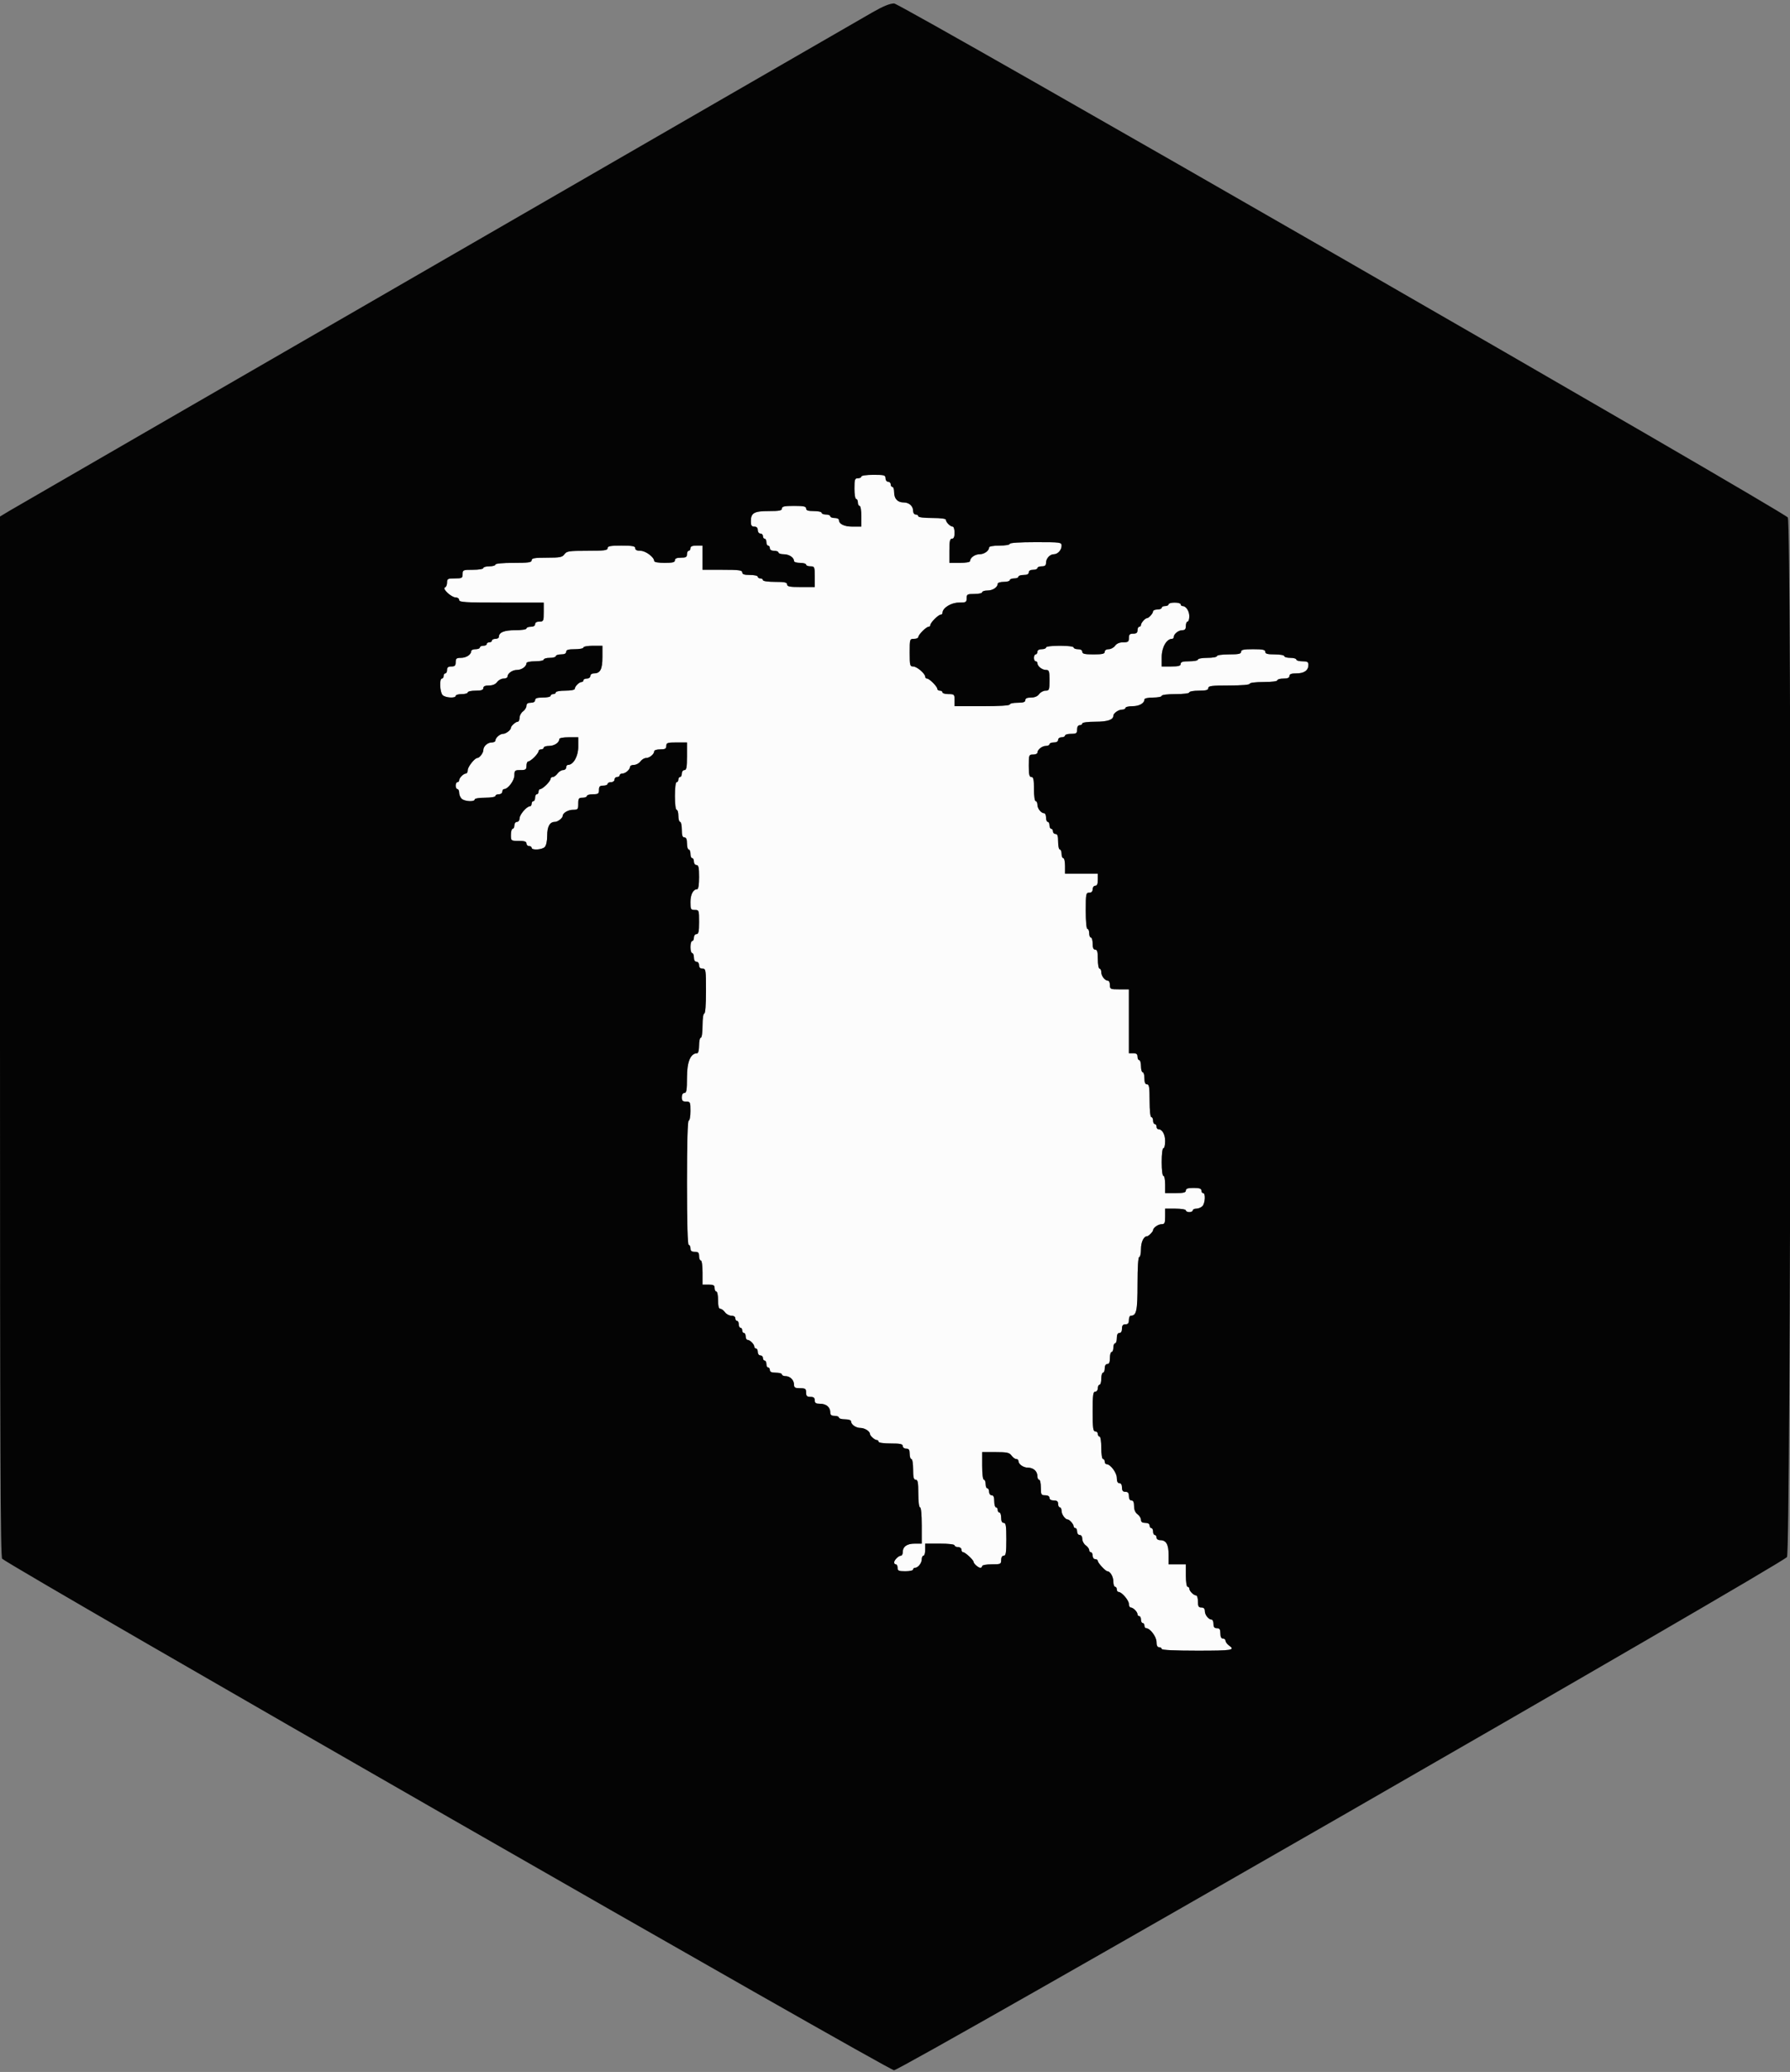 <svg id="svg" version="1.1" xmlns="http://www.w3.org/2000/svg" xmlns:xlink="http://www.w3.org/1999/xlink" width="400" height="462.874" viewBox="0, 0, 400,462.874"><rect x="0" y="0" width="400" height="462.874" fill="#808080" stroke="none"/><g id="svgg"><path id="path0" d="M192.478 106.461 C 192.478 106.673,192.131 106.847,191.707 106.847 C 191.021 106.847,190.935 107.104,190.935 109.161 C 190.935 110.447,191.107 111.475,191.321 111.475 C 191.533 111.475,191.707 111.823,191.707 112.247 C 191.707 112.671,191.880 113.018,192.093 113.018 C 192.307 113.018,192.478 114.047,192.478 115.333 L 192.478 117.647 190.522 117.647 C 188.631 117.647,187.464 117.069,187.464 116.132 C 187.464 115.904,187.030 115.718,186.500 115.718 C 185.969 115.718,185.535 115.545,185.535 115.333 C 185.535 115.121,185.101 114.947,184.571 114.947 C 184.041 114.947,183.607 114.773,183.607 114.561 C 183.607 114.349,182.825 114.176,181.871 114.176 C 180.585 114.176,180.135 114.026,180.135 113.597 C 180.135 113.138,179.578 113.018,177.435 113.018 C 175.292 113.018,174.735 113.138,174.735 113.597 C 174.735 114.060,174.153 114.176,171.814 114.176 C 168.515 114.176,167.792 114.587,167.792 116.462 C 167.792 117.390,167.959 117.647,168.563 117.647 C 169.077 117.647,169.335 117.904,169.335 118.419 C 169.335 118.847,169.592 119.190,169.913 119.190 C 170.231 119.190,170.492 119.450,170.492 119.769 C 170.492 120.087,170.665 120.347,170.878 120.347 C 171.090 120.347,171.263 120.694,171.263 121.119 C 171.263 121.543,171.437 121.890,171.649 121.890 C 171.861 121.890,172.035 122.150,172.035 122.469 C 172.035 122.829,172.399 123.047,172.999 123.047 C 173.529 123.047,173.963 123.221,173.963 123.433 C 173.963 123.645,174.496 123.819,175.148 123.819 C 176.330 123.819,177.435 124.551,177.435 125.334 C 177.435 125.561,178.042 125.747,178.785 125.747 C 179.527 125.747,180.135 125.921,180.135 126.133 C 180.135 126.345,180.569 126.519,181.099 126.519 C 182.021 126.519,182.064 126.622,182.064 128.833 L 182.064 131.148 178.978 131.148 C 176.492 131.148,175.892 131.035,175.892 130.569 C 175.892 130.110,175.335 129.990,173.192 129.990 C 171.649 129.990,170.492 129.825,170.492 129.605 C 170.492 129.392,170.231 129.219,169.913 129.219 C 169.595 129.219,169.335 129.045,169.335 128.833 C 169.335 128.621,168.554 128.447,167.599 128.447 C 166.313 128.447,165.863 128.297,165.863 127.869 C 165.863 127.388,165.113 127.290,161.427 127.290 L 156.991 127.290 156.991 124.590 L 156.991 121.890 155.641 121.890 C 154.698 121.890,154.291 122.065,154.291 122.469 C 154.291 122.787,154.118 123.047,153.905 123.047 C 153.693 123.047,153.520 123.394,153.520 123.819 C 153.520 124.443,153.263 124.590,152.170 124.590 C 151.227 124.590,150.820 124.765,150.820 125.169 C 150.820 125.619,150.305 125.747,148.505 125.747 C 147.152 125.747,146.191 125.580,146.191 125.344 C 146.191 124.478,144.279 123.047,143.123 123.047 C 142.336 123.047,141.948 122.856,141.948 122.469 C 141.948 122.003,141.348 121.890,138.862 121.890 C 136.376 121.890,135.776 122.003,135.776 122.469 C 135.776 122.950,135.014 123.047,131.233 123.047 C 127.132 123.047,126.635 123.122,126.133 123.819 C 125.650 124.489,125.135 124.590,122.191 124.590 C 119.438 124.590,118.804 124.698,118.804 125.169 C 118.804 125.646,118.097 125.747,114.754 125.747 C 112.311 125.747,110.704 125.900,110.704 126.133 C 110.704 126.345,110.096 126.519,109.354 126.519 C 108.611 126.519,108.004 126.692,108.004 126.905 C 108.004 127.119,106.975 127.290,105.689 127.290 C 103.478 127.290,103.375 127.333,103.375 128.255 C 103.375 129.140,103.234 129.219,101.639 129.219 C 100.061 129.219,99.904 129.303,99.904 130.151 C 99.904 130.664,99.692 131.154,99.432 131.240 C 98.732 131.474,100.864 133.462,101.815 133.462 C 102.259 133.462,102.604 133.715,102.604 134.041 C 102.604 134.539,103.911 134.619,112.054 134.619 L 121.504 134.619 121.504 136.741 C 121.504 138.746,121.452 138.862,120.540 138.862 C 119.940 138.862,119.576 139.081,119.576 139.441 C 119.576 139.801,119.211 140.019,118.611 140.019 C 118.081 140.019,117.647 140.193,117.647 140.405 C 117.647 140.623,116.545 140.791,115.112 140.791 C 112.642 140.791,111.475 141.277,111.475 142.306 C 111.475 142.533,111.128 142.719,110.704 142.719 C 110.280 142.719,109.932 142.893,109.932 143.105 C 109.932 143.317,109.672 143.491,109.354 143.491 C 109.036 143.491,108.775 143.664,108.775 143.877 C 108.775 144.089,108.428 144.262,108.004 144.262 C 107.580 144.262,107.232 144.436,107.232 144.648 C 107.232 144.860,106.798 145.034,106.268 145.034 C 105.738 145.034,105.304 145.220,105.304 145.447 C 105.304 146.230,104.199 146.962,103.017 146.962 C 102.010 146.962,101.832 147.107,101.832 147.927 C 101.832 148.698,101.639 148.891,100.868 148.891 C 100.161 148.891,99.904 149.097,99.904 149.662 C 99.904 150.087,99.730 150.434,99.518 150.434 C 99.306 150.434,99.132 150.694,99.132 151.013 C 99.132 151.331,98.959 151.591,98.746 151.591 C 98.152 151.591,98.290 154.661,98.912 155.283 C 99.536 155.908,101.832 156.037,101.832 155.448 C 101.832 155.236,102.440 155.063,103.182 155.063 C 103.925 155.063,104.532 154.889,104.532 154.677 C 104.532 154.465,105.313 154.291,106.268 154.291 C 107.554 154.291,108.004 154.141,108.004 153.713 C 108.004 153.316,108.402 153.134,109.269 153.134 C 110.091 153.134,110.728 152.864,111.090 152.363 C 111.396 151.938,112.041 151.591,112.525 151.591 C 113.008 151.591,113.404 151.405,113.404 151.178 C 113.404 150.435,114.485 149.662,115.526 149.662 C 116.566 149.662,117.647 148.890,117.647 148.147 C 117.647 147.908,118.461 147.734,119.576 147.734 C 120.636 147.734,121.504 147.560,121.504 147.348 C 121.504 147.136,122.112 146.962,122.854 146.962 C 123.597 146.962,124.204 146.789,124.204 146.577 C 124.204 146.365,124.725 146.191,125.362 146.191 C 126.133 146.191,126.519 145.998,126.519 145.612 C 126.519 145.175,126.990 145.034,128.447 145.034 C 129.508 145.034,130.376 144.860,130.376 144.648 C 130.376 144.436,131.331 144.262,132.498 144.262 L 134.619 144.262 134.619 146.797 C 134.619 149.514,134.138 150.434,132.718 150.434 C 132.265 150.434,131.919 150.684,131.919 151.013 C 131.919 151.334,131.576 151.591,131.148 151.591 C 130.723 151.591,130.376 151.765,130.376 151.977 C 130.376 152.189,130.190 152.363,129.963 152.363 C 129.429 152.363,128.447 153.344,128.447 153.878 C 128.447 154.122,127.577 154.291,126.326 154.291 C 125.159 154.291,124.204 154.465,124.204 154.677 C 124.204 154.889,123.944 155.063,123.626 155.063 C 123.308 155.063,123.047 155.236,123.047 155.448 C 123.047 155.661,122.266 155.834,121.311 155.834 C 120.026 155.834,119.576 155.984,119.576 156.413 C 119.576 156.773,119.211 156.991,118.611 156.991 C 117.944 156.991,117.647 157.203,117.647 157.678 C 117.647 158.055,117.300 158.614,116.876 158.920 C 116.451 159.226,116.104 159.872,116.104 160.355 C 116.104 160.839,115.918 161.234,115.691 161.234 C 115.241 161.234,114.176 162.184,114.176 162.584 C 114.176 163.069,113.063 163.934,112.440 163.934 C 111.724 163.934,110.704 164.825,110.704 165.450 C 110.704 165.677,110.344 165.863,109.905 165.863 C 108.946 165.863,108.004 166.723,108.004 167.599 C 108.004 168.216,107.140 169.335,106.664 169.335 C 106.093 169.335,104.532 171.299,104.532 172.017 C 104.532 172.451,104.346 172.806,104.119 172.806 C 103.585 172.806,102.604 173.788,102.604 174.322 C 102.604 174.549,102.430 174.735,102.218 174.735 C 102.006 174.735,101.832 175.082,101.832 175.506 C 101.832 175.931,102.006 176.278,102.218 176.278 C 102.430 176.278,102.604 176.637,102.604 177.077 C 102.604 177.516,102.852 178.124,103.155 178.427 C 103.779 179.051,106.075 179.181,106.075 178.592 C 106.075 178.378,107.104 178.206,108.390 178.206 C 109.675 178.206,110.704 178.035,110.704 177.821 C 110.704 177.608,111.051 177.435,111.475 177.435 C 111.904 177.435,112.247 177.178,112.247 176.856 C 112.247 176.538,112.428 176.278,112.650 176.278 C 113.516 176.278,114.947 174.366,114.947 173.209 C 114.947 172.124,115.050 172.035,116.297 172.035 C 117.480 172.035,117.647 171.915,117.647 171.070 C 117.647 170.540,117.829 170.106,118.050 170.106 C 118.272 170.106,118.880 169.680,119.400 169.159 C 119.921 168.639,120.347 168.031,120.347 167.809 C 120.347 167.587,120.608 167.406,120.926 167.406 C 121.244 167.406,121.504 167.232,121.504 167.020 C 121.504 166.808,122.037 166.635,122.689 166.635 C 123.871 166.635,124.976 165.902,124.976 165.119 C 124.976 164.875,125.846 164.706,127.097 164.706 L 129.219 164.706 129.219 166.845 C 129.219 168.964,128.129 170.878,126.922 170.878 C 126.700 170.878,126.519 171.138,126.519 171.456 C 126.519 171.774,126.210 172.035,125.833 172.035 C 125.455 172.035,124.896 172.382,124.590 172.806 C 124.284 173.230,123.812 173.578,123.541 173.578 C 123.269 173.578,123.047 173.759,123.047 173.981 C 123.047 174.203,122.621 174.810,122.100 175.331 C 121.580 175.852,120.972 176.278,120.750 176.278 C 120.529 176.278,120.347 176.538,120.347 176.856 C 120.347 177.175,120.174 177.435,119.961 177.435 C 119.749 177.435,119.576 177.782,119.576 178.206 C 119.576 178.631,119.402 178.978,119.190 178.978 C 118.978 178.978,118.804 179.238,118.804 179.556 C 118.804 179.875,118.623 180.135,118.401 180.135 C 117.698 180.135,116.104 181.997,116.104 182.818 C 116.104 183.262,115.851 183.607,115.526 183.607 C 115.204 183.607,114.947 183.949,114.947 184.378 C 114.947 184.802,114.773 185.149,114.561 185.149 C 114.349 185.149,114.176 185.757,114.176 186.500 C 114.176 187.842,114.185 187.850,115.911 187.850 C 117.197 187.850,117.647 188.000,117.647 188.428 C 117.647 188.746,117.907 189.007,118.226 189.007 C 118.544 189.007,118.804 189.180,118.804 189.392 C 118.804 189.982,121.100 189.852,121.725 189.227 C 122.059 188.892,122.276 187.897,122.276 186.692 C 122.276 184.633,122.853 183.607,124.012 183.607 C 124.635 183.607,125.747 182.742,125.747 182.257 C 125.747 181.624,126.963 180.906,128.034 180.906 C 129.131 180.906,129.219 180.806,129.219 179.556 C 129.219 178.374,129.338 178.206,130.183 178.206 C 130.714 178.206,131.148 178.033,131.148 177.821 C 131.148 177.608,131.755 177.435,132.498 177.435 C 133.680 177.435,133.848 177.316,133.848 176.471 C 133.848 175.699,134.041 175.506,134.812 175.506 C 135.342 175.506,135.776 175.333,135.776 175.121 C 135.776 174.908,136.123 174.735,136.548 174.735 C 136.976 174.735,137.319 174.478,137.319 174.156 C 137.319 173.838,137.580 173.578,137.898 173.578 C 138.216 173.578,138.476 173.404,138.476 173.192 C 138.476 172.980,138.749 172.806,139.083 172.806 C 139.775 172.806,140.791 171.905,140.791 171.291 C 140.791 171.064,141.186 170.878,141.670 170.878 C 142.153 170.878,142.799 170.530,143.105 170.106 C 143.411 169.682,143.982 169.335,144.375 169.335 C 145.158 169.335,146.191 168.472,146.191 167.819 C 146.191 167.592,146.798 167.406,147.541 167.406 C 148.634 167.406,148.891 167.259,148.891 166.635 C 148.891 165.949,149.148 165.863,151.205 165.863 L 153.520 165.863 153.520 168.949 C 153.520 171.435,153.407 172.035,152.941 172.035 C 152.620 172.035,152.363 172.378,152.363 172.806 C 152.363 173.230,152.189 173.578,151.977 173.578 C 151.765 173.578,151.591 173.838,151.591 174.156 C 151.591 174.474,151.418 174.735,151.205 174.735 C 150.980 174.735,150.820 176.021,150.820 177.821 C 150.820 179.621,150.980 180.906,151.205 180.906 C 151.418 180.906,151.591 181.514,151.591 182.257 C 151.591 182.999,151.765 183.607,151.977 183.607 C 152.189 183.607,152.363 184.388,152.363 185.342 C 152.363 186.628,152.513 187.078,152.941 187.078 C 153.345 187.078,153.520 187.485,153.520 188.428 C 153.520 189.171,153.693 189.778,153.905 189.778 C 154.118 189.778,154.291 190.212,154.291 190.743 C 154.291 191.273,154.465 191.707,154.677 191.707 C 154.889 191.707,155.063 192.054,155.063 192.478 C 155.063 192.907,155.320 193.250,155.641 193.250 C 156.100 193.250,156.220 193.807,156.220 195.950 C 156.220 197.613,156.061 198.650,155.807 198.650 C 154.908 198.650,154.291 199.816,154.291 201.515 C 154.291 203.139,154.368 203.279,155.256 203.279 C 156.192 203.279,156.220 203.356,156.220 205.979 C 156.220 208.122,156.100 208.679,155.641 208.679 C 155.320 208.679,155.063 209.022,155.063 209.450 C 155.063 209.875,154.889 210.222,154.677 210.222 C 154.465 210.222,154.291 210.829,154.291 211.572 C 154.291 212.314,154.465 212.922,154.677 212.922 C 154.889 212.922,155.063 213.356,155.063 213.886 C 155.063 214.486,155.281 214.851,155.641 214.851 C 155.963 214.851,156.220 215.193,156.220 215.622 C 156.220 216.136,156.477 216.393,156.991 216.393 C 157.723 216.393,157.763 216.651,157.763 221.408 C 157.763 224.494,157.614 226.422,157.377 226.422 C 157.157 226.422,156.991 227.580,156.991 229.122 C 156.991 230.665,156.826 231.823,156.606 231.823 C 156.393 231.823,156.220 232.604,156.220 233.558 C 156.220 234.513,156.038 235.294,155.817 235.294 C 154.317 235.294,153.520 237.162,153.520 240.677 C 153.520 243.521,153.413 244.166,152.941 244.166 C 152.581 244.166,152.363 244.530,152.363 245.130 C 152.363 245.902,152.555 246.095,153.327 246.095 C 154.239 246.095,154.291 246.210,154.291 248.216 C 154.291 249.383,154.118 250.338,153.905 250.338 C 153.655 250.338,153.520 255.223,153.520 264.224 C 153.520 273.224,153.655 278.110,153.905 278.110 C 154.118 278.110,154.291 278.457,154.291 278.881 C 154.291 279.447,154.548 279.653,155.256 279.653 C 156.027 279.653,156.220 279.846,156.220 280.617 C 156.220 281.148,156.393 281.581,156.606 281.581 C 156.826 281.581,156.991 282.739,156.991 284.282 L 156.991 286.982 158.341 286.982 C 159.434 286.982,159.691 287.129,159.691 287.753 C 159.691 288.177,159.865 288.525,160.077 288.525 C 160.289 288.525,160.463 289.392,160.463 290.453 C 160.463 291.763,160.621 292.382,160.956 292.382 C 161.228 292.382,161.700 292.729,162.006 293.153 C 162.312 293.578,162.957 293.925,163.441 293.925 C 163.965 293.925,164.320 294.158,164.320 294.503 C 164.320 294.822,164.494 295.082,164.706 295.082 C 164.918 295.082,165.092 295.429,165.092 295.853 C 165.092 296.278,165.265 296.625,165.477 296.625 C 165.689 296.625,165.863 296.885,165.863 297.203 C 165.863 297.522,166.037 297.782,166.249 297.782 C 166.461 297.782,166.635 298.129,166.635 298.554 C 166.635 298.978,166.820 299.325,167.048 299.325 C 167.582 299.325,168.563 300.306,168.563 300.840 C 168.563 301.068,168.737 301.254,168.949 301.254 C 169.161 301.254,169.335 301.601,169.335 302.025 C 169.335 302.454,169.592 302.797,169.913 302.797 C 170.231 302.797,170.492 303.057,170.492 303.375 C 170.492 303.693,170.665 303.954,170.878 303.954 C 171.090 303.954,171.263 304.301,171.263 304.725 C 171.263 305.149,171.437 305.497,171.649 305.497 C 171.861 305.497,172.035 305.757,172.035 306.075 C 172.035 306.479,172.442 306.654,173.385 306.654 C 174.127 306.654,174.735 306.827,174.735 307.040 C 174.735 307.252,175.094 307.425,175.534 307.425 C 176.557 307.425,177.435 308.303,177.435 309.326 C 177.435 309.982,177.677 310.125,178.785 310.125 C 179.968 310.125,180.135 310.245,180.135 311.090 C 180.135 311.861,180.328 312.054,181.099 312.054 C 181.806 312.054,182.064 312.260,182.064 312.825 C 182.064 313.429,182.321 313.597,183.248 313.597 C 184.621 313.597,185.535 314.357,185.535 315.498 C 185.535 316.093,185.781 316.297,186.500 316.297 C 187.030 316.297,187.464 316.471,187.464 316.683 C 187.464 316.895,188.071 317.068,188.814 317.068 C 189.556 317.068,190.164 317.254,190.164 317.482 C 190.164 318.225,191.245 318.997,192.285 318.997 C 193.221 318.997,194.407 319.752,194.407 320.347 C 194.407 320.748,195.473 321.697,195.922 321.697 C 196.150 321.697,196.336 321.871,196.336 322.083 C 196.336 322.303,197.493 322.469,199.036 322.469 C 201.179 322.469,201.736 322.588,201.736 323.047 C 201.736 323.369,202.079 323.626,202.507 323.626 C 203.107 323.626,203.279 323.883,203.279 324.783 C 203.279 325.419,203.452 325.940,203.664 325.940 C 203.879 325.940,204.050 326.969,204.050 328.255 C 204.050 330.055,204.179 330.569,204.629 330.569 C 205.095 330.569,205.207 331.169,205.207 333.655 C 205.207 335.455,205.368 336.741,205.593 336.741 C 205.826 336.741,205.979 338.348,205.979 340.791 L 205.979 344.841 204.408 344.841 C 202.681 344.841,201.736 345.513,201.736 346.742 C 201.736 347.181,201.550 347.541,201.322 347.541 C 200.788 347.541,199.807 348.522,199.807 349.056 C 199.807 349.284,199.981 349.470,200.193 349.470 C 200.405 349.470,200.579 349.817,200.579 350.241 C 200.579 350.898,200.836 351.013,202.314 351.013 C 203.269 351.013,204.050 350.839,204.050 350.627 C 204.050 350.415,204.236 350.241,204.463 350.241 C 205.144 350.241,205.979 349.194,205.979 348.340 C 205.979 347.901,206.152 347.541,206.365 347.541 C 206.577 347.541,206.750 346.933,206.750 346.191 L 206.750 344.841 210.029 344.841 C 211.958 344.841,213.308 345.000,213.308 345.227 C 213.308 345.439,213.655 345.612,214.079 345.612 C 214.508 345.612,214.851 345.869,214.851 346.191 C 214.851 346.509,215.032 346.770,215.254 346.770 C 215.684 346.770,217.551 348.502,217.551 348.901 C 217.551 349.294,218.622 350.241,219.066 350.241 C 219.293 350.241,219.479 350.068,219.479 349.855 C 219.479 349.643,220.434 349.470,221.601 349.470 C 223.607 349.470,223.722 349.417,223.722 348.505 C 223.722 347.905,223.941 347.541,224.301 347.541 C 224.775 347.541,224.879 346.877,224.879 343.877 C 224.879 340.876,224.775 340.212,224.301 340.212 C 223.915 340.212,223.722 339.826,223.722 339.055 C 223.722 338.419,223.549 337.898,223.337 337.898 C 223.124 337.898,222.951 337.637,222.951 337.319 C 222.951 337.001,222.777 336.741,222.565 336.741 C 222.353 336.741,222.179 336.133,222.179 335.391 C 222.179 334.448,222.005 334.041,221.601 334.041 C 221.279 334.041,221.022 333.698,221.022 333.269 C 221.022 332.845,220.849 332.498,220.636 332.498 C 220.424 332.498,220.251 332.064,220.251 331.533 C 220.251 331.003,220.077 330.569,219.865 330.569 C 219.640 330.569,219.479 329.283,219.479 327.483 L 219.479 324.397 222.480 324.397 C 225.038 324.397,225.563 324.511,226.037 325.169 C 226.342 325.593,226.815 325.940,227.086 325.940 C 227.358 325.940,227.580 326.126,227.580 326.353 C 227.580 327.097,228.660 327.869,229.701 327.869 C 230.923 327.869,231.823 328.675,231.823 329.770 C 231.823 330.209,231.996 330.569,232.208 330.569 C 232.420 330.569,232.594 331.350,232.594 332.305 C 232.594 333.899,232.673 334.041,233.558 334.041 C 234.158 334.041,234.523 334.259,234.523 334.619 C 234.523 334.979,234.887 335.198,235.487 335.198 C 236.194 335.198,236.451 335.403,236.451 335.969 C 236.451 336.393,236.625 336.741,236.837 336.741 C 237.049 336.741,237.223 337.100,237.223 337.540 C 237.223 338.296,238.036 339.441,238.573 339.441 C 238.973 339.441,239.923 340.507,239.923 340.956 C 239.923 341.183,240.096 341.369,240.309 341.369 C 240.521 341.369,240.694 341.716,240.694 342.141 C 240.694 342.569,240.951 342.912,241.273 342.912 C 241.618 342.912,241.851 343.267,241.851 343.791 C 241.851 344.275,242.199 344.921,242.623 345.227 C 243.047 345.532,243.394 346.005,243.394 346.276 C 243.394 346.547,243.568 346.770,243.780 346.770 C 243.992 346.770,244.166 347.117,244.166 347.541 C 244.166 347.970,244.423 348.312,244.744 348.312 C 245.063 348.312,245.323 348.494,245.323 348.716 C 245.323 349.146,247.055 351.013,247.455 351.013 C 248.078 351.013,248.795 352.235,248.795 353.299 C 248.795 353.951,248.968 354.484,249.180 354.484 C 249.392 354.484,249.566 354.744,249.566 355.063 C 249.566 355.381,249.748 355.641,249.969 355.641 C 250.672 355.641,252.266 357.503,252.266 358.324 C 252.266 358.758,252.452 359.113,252.679 359.113 C 253.213 359.113,254.195 360.094,254.195 360.628 C 254.195 360.855,254.368 361.041,254.581 361.041 C 254.793 361.041,254.966 361.389,254.966 361.813 C 254.966 362.237,255.140 362.584,255.352 362.584 C 255.564 362.584,255.738 362.845,255.738 363.163 C 255.738 363.481,255.919 363.742,256.141 363.742 C 257.007 363.742,258.438 365.653,258.438 366.810 C 258.438 367.597,258.629 367.985,259.016 367.985 C 259.335 367.985,259.595 368.158,259.595 368.370 C 259.595 368.615,262.488 368.756,267.502 368.756 C 275.401 368.756,276.089 368.644,274.638 367.599 C 274.214 367.293,273.867 366.821,273.867 366.549 C 273.867 366.278,273.607 366.056,273.288 366.056 C 272.903 366.056,272.710 365.670,272.710 364.899 C 272.710 363.999,272.538 363.742,271.938 363.742 C 271.373 363.742,271.167 363.484,271.167 362.777 C 271.167 362.247,270.981 361.813,270.754 361.813 C 270.073 361.813,269.238 360.766,269.238 359.912 C 269.238 359.370,268.990 359.113,268.467 359.113 C 267.842 359.113,267.695 358.856,267.695 357.763 C 267.695 357.020,267.509 356.413,267.282 356.413 C 266.748 356.413,265.767 355.431,265.767 354.897 C 265.767 354.670,265.593 354.484,265.381 354.484 C 265.163 354.484,264.995 353.391,264.995 351.977 L 264.995 349.470 263.067 349.470 L 261.138 349.470 261.138 347.321 C 261.138 345.004,260.592 344.069,259.237 344.069 C 258.784 344.069,258.438 343.819,258.438 343.491 C 258.438 343.173,258.264 342.912,258.052 342.912 C 257.840 342.912,257.666 342.565,257.666 342.141 C 257.666 341.716,257.493 341.369,257.281 341.369 C 257.068 341.369,256.895 341.109,256.895 340.791 C 256.895 340.431,256.531 340.212,255.931 340.212 C 255.263 340.212,254.966 340.001,254.966 339.526 C 254.966 339.148,254.619 338.589,254.195 338.284 C 253.693 337.922,253.423 337.285,253.423 336.463 C 253.423 335.595,253.241 335.198,252.845 335.198 C 252.485 335.198,252.266 334.833,252.266 334.233 C 252.266 333.526,252.060 333.269,251.495 333.269 C 250.929 333.269,250.723 333.012,250.723 332.305 C 250.723 331.705,250.505 331.340,250.145 331.340 C 249.757 331.340,249.566 330.953,249.566 330.166 C 249.566 329.009,248.135 327.097,247.269 327.097 C 247.047 327.097,246.866 326.837,246.866 326.519 C 246.866 326.201,246.692 325.940,246.480 325.940 C 246.263 325.940,246.095 324.847,246.095 323.433 C 246.095 322.019,245.926 320.926,245.709 320.926 C 245.497 320.926,245.323 320.665,245.323 320.347 C 245.323 320.029,245.063 319.769,244.744 319.769 C 244.264 319.769,244.166 319.019,244.166 315.333 C 244.166 311.647,244.264 310.897,244.744 310.897 C 245.066 310.897,245.323 310.554,245.323 310.125 C 245.323 309.701,245.497 309.354,245.709 309.354 C 245.921 309.354,246.095 308.746,246.095 308.004 C 246.095 307.261,246.268 306.654,246.480 306.654 C 246.692 306.654,246.866 306.220,246.866 305.689 C 246.866 305.089,247.085 304.725,247.445 304.725 C 247.849 304.725,248.023 304.318,248.023 303.375 C 248.023 302.633,248.197 302.025,248.409 302.025 C 248.621 302.025,248.795 301.591,248.795 301.061 C 248.795 300.530,248.968 300.096,249.180 300.096 C 249.392 300.096,249.566 299.576,249.566 298.939 C 249.566 298.168,249.759 297.782,250.145 297.782 C 250.505 297.782,250.723 297.418,250.723 296.818 C 250.723 296.111,250.929 295.853,251.495 295.853 C 252.060 295.853,252.266 295.596,252.266 294.889 C 252.266 294.359,252.452 293.925,252.679 293.925 C 253.966 293.925,254.195 292.852,254.195 286.816 C 254.195 283.069,254.340 280.810,254.581 280.810 C 254.793 280.810,254.966 280.017,254.966 279.047 C 254.966 277.475,255.576 276.181,256.316 276.181 C 256.638 276.181,257.666 275.153,257.666 274.831 C 257.666 274.294,258.811 273.481,259.567 273.481 C 260.257 273.481,260.366 273.244,260.366 271.745 L 260.366 270.010 262.681 270.010 C 263.967 270.010,264.995 270.181,264.995 270.395 C 264.995 270.608,265.342 270.781,265.767 270.781 C 266.191 270.781,266.538 270.608,266.538 270.395 C 266.538 270.183,266.898 270.010,267.337 270.010 C 267.777 270.010,268.384 269.762,268.687 269.459 C 269.312 268.834,269.442 266.538,268.852 266.538 C 268.640 266.538,268.467 266.278,268.467 265.959 C 268.467 265.531,268.017 265.381,266.731 265.381 C 265.445 265.381,264.995 265.531,264.995 265.959 C 264.995 266.410,264.481 266.538,262.681 266.538 L 260.366 266.538 260.366 264.609 C 260.366 263.549,260.193 262.681,259.981 262.681 C 259.756 262.681,259.595 261.395,259.595 259.595 C 259.595 257.795,259.756 256.509,259.981 256.509 C 260.193 256.509,260.366 255.802,260.366 254.939 C 260.366 253.424,259.710 252.266,258.851 252.266 C 258.624 252.266,258.438 252.006,258.438 251.688 C 258.438 251.369,258.264 251.109,258.052 251.109 C 257.840 251.109,257.666 250.762,257.666 250.338 C 257.666 249.913,257.493 249.566,257.281 249.566 C 257.051 249.566,256.895 248.087,256.895 245.902 C 256.895 242.902,256.790 242.237,256.316 242.237 C 255.912 242.237,255.738 241.830,255.738 240.887 C 255.738 240.145,255.564 239.537,255.352 239.537 C 255.140 239.537,254.966 238.930,254.966 238.187 C 254.966 237.445,254.793 236.837,254.581 236.837 C 254.368 236.837,254.195 236.490,254.195 236.066 C 254.195 235.500,253.938 235.294,253.230 235.294 L 252.266 235.294 252.266 228.158 L 252.266 221.022 250.145 221.022 C 248.139 221.022,248.023 220.970,248.023 220.058 C 248.023 219.527,247.837 219.094,247.610 219.094 C 246.929 219.094,246.095 218.046,246.095 217.192 C 246.095 216.753,245.921 216.393,245.709 216.393 C 245.497 216.393,245.323 215.439,245.323 214.272 C 245.323 212.643,245.189 212.150,244.744 212.150 C 244.340 212.150,244.166 211.743,244.166 210.800 C 244.166 210.058,243.992 209.450,243.780 209.450 C 243.568 209.450,243.394 209.016,243.394 208.486 C 243.394 207.956,243.221 207.522,243.009 207.522 C 242.776 207.522,242.623 205.914,242.623 203.472 C 242.623 199.679,242.672 199.421,243.394 199.421 C 243.909 199.421,244.166 199.164,244.166 198.650 C 244.166 198.221,244.423 197.878,244.744 197.878 C 245.149 197.878,245.323 197.471,245.323 196.528 L 245.323 195.178 241.659 195.178 L 237.994 195.178 237.994 193.443 C 237.994 192.488,237.821 191.707,237.608 191.707 C 237.396 191.707,237.223 191.273,237.223 190.743 C 237.223 190.212,237.049 189.778,236.837 189.778 C 236.625 189.778,236.451 188.997,236.451 188.042 C 236.451 186.757,236.301 186.307,235.873 186.307 C 235.554 186.307,235.294 186.046,235.294 185.728 C 235.294 185.410,235.121 185.149,234.908 185.149 C 234.696 185.149,234.523 184.802,234.523 184.378 C 234.523 183.954,234.349 183.607,234.137 183.607 C 233.925 183.607,233.751 183.173,233.751 182.642 C 233.751 182.112,233.565 181.678,233.338 181.678 C 232.657 181.678,231.823 180.631,231.823 179.777 C 231.823 179.337,231.649 178.978,231.437 178.978 C 231.216 178.978,231.051 177.821,231.051 176.278 C 231.051 174.135,230.932 173.578,230.473 173.578 C 230.018 173.578,229.894 173.042,229.894 171.070 C 229.894 168.653,229.929 168.563,230.858 168.563 C 231.389 168.563,231.823 168.377,231.823 168.150 C 231.823 167.469,232.870 166.635,233.724 166.635 C 234.163 166.635,234.523 166.461,234.523 166.249 C 234.523 166.037,234.957 165.863,235.487 165.863 C 236.087 165.863,236.451 165.644,236.451 165.284 C 236.451 164.963,236.794 164.706,237.223 164.706 C 237.647 164.706,237.994 164.532,237.994 164.320 C 237.994 164.108,238.602 163.934,239.344 163.934 C 240.527 163.934,240.694 163.815,240.694 162.970 C 240.694 162.370,240.913 162.006,241.273 162.006 C 241.591 162.006,241.851 161.832,241.851 161.620 C 241.851 161.397,243.082 161.234,244.772 161.234 C 247.482 161.234,248.795 160.794,248.795 159.884 C 248.795 159.347,249.939 158.534,250.696 158.534 C 251.135 158.534,251.495 158.361,251.495 158.149 C 251.495 157.936,252.201 157.763,253.065 157.763 C 254.580 157.763,255.738 157.106,255.738 156.247 C 255.738 156.009,256.552 155.834,257.666 155.834 C 258.727 155.834,259.595 155.661,259.595 155.448 C 259.595 155.223,260.881 155.063,262.681 155.063 C 264.481 155.063,265.767 154.902,265.767 154.677 C 265.767 154.465,266.721 154.291,267.888 154.291 C 269.517 154.291,270.010 154.157,270.010 153.713 C 270.010 153.230,270.781 153.134,274.638 153.134 C 277.467 153.134,279.267 152.984,279.267 152.748 C 279.267 152.523,280.553 152.363,282.353 152.363 C 284.153 152.363,285.439 152.202,285.439 151.977 C 285.439 151.765,286.046 151.591,286.789 151.591 C 287.732 151.591,288.139 151.417,288.139 151.013 C 288.139 150.593,288.571 150.434,289.709 150.434 C 291.437 150.434,292.382 149.762,292.382 148.533 C 292.382 147.877,292.140 147.734,291.032 147.734 C 290.289 147.734,289.682 147.560,289.682 147.348 C 289.682 147.136,289.074 146.962,288.332 146.962 C 287.589 146.962,286.982 146.789,286.982 146.577 C 286.982 146.365,286.027 146.191,284.860 146.191 C 283.232 146.191,282.739 146.057,282.739 145.612 C 282.739 145.153,282.182 145.034,280.039 145.034 C 277.896 145.034,277.338 145.153,277.338 145.612 C 277.338 146.072,276.781 146.191,274.638 146.191 C 273.095 146.191,271.938 146.356,271.938 146.577 C 271.938 146.789,270.984 146.962,269.817 146.962 C 268.650 146.962,267.695 147.136,267.695 147.348 C 267.695 147.560,266.827 147.734,265.767 147.734 C 264.309 147.734,263.838 147.875,263.838 148.312 C 263.838 148.757,263.345 148.891,261.716 148.891 L 259.595 148.891 259.595 146.752 C 259.595 144.633,260.685 142.719,261.892 142.719 C 262.114 142.719,262.295 142.533,262.295 142.306 C 262.295 141.625,263.342 140.791,264.196 140.791 C 264.791 140.791,264.995 140.545,264.995 139.826 C 264.995 139.296,265.169 138.862,265.381 138.862 C 265.593 138.862,265.767 138.329,265.767 137.677 C 265.767 136.496,265.034 135.391,264.251 135.391 C 264.024 135.391,263.838 135.217,263.838 135.005 C 263.838 134.793,263.230 134.619,262.488 134.619 C 261.745 134.619,261.138 134.793,261.138 135.005 C 261.138 135.217,260.791 135.391,260.366 135.391 C 259.942 135.391,259.595 135.564,259.595 135.776 C 259.595 135.988,259.161 136.162,258.631 136.162 C 258.100 136.162,257.666 136.348,257.666 136.575 C 257.666 137.025,256.717 138.091,256.316 138.091 C 255.916 138.091,254.966 139.156,254.966 139.606 C 254.966 139.833,254.793 140.019,254.581 140.019 C 254.368 140.019,254.195 140.366,254.195 140.791 C 254.195 141.356,253.938 141.562,253.230 141.562 C 252.459 141.562,252.266 141.755,252.266 142.527 C 252.266 143.359,252.093 143.491,251.001 143.491 C 250.179 143.491,249.542 143.761,249.180 144.262 C 248.875 144.687,248.229 145.034,247.745 145.034 C 247.221 145.034,246.866 145.267,246.866 145.612 C 246.866 146.067,246.330 146.191,244.359 146.191 C 242.387 146.191,241.851 146.067,241.851 145.612 C 241.851 145.252,241.487 145.034,240.887 145.034 C 240.357 145.034,239.923 144.860,239.923 144.648 C 239.923 144.423,238.637 144.262,236.837 144.262 C 235.037 144.262,233.751 144.423,233.751 144.648 C 233.751 144.860,233.317 145.034,232.787 145.034 C 232.187 145.034,231.823 145.252,231.823 145.612 C 231.823 145.931,231.649 146.191,231.437 146.191 C 231.225 146.191,231.051 146.538,231.051 146.962 C 231.051 147.387,231.225 147.734,231.437 147.734 C 231.649 147.734,231.823 147.920,231.823 148.147 C 231.823 148.828,232.870 149.662,233.724 149.662 C 234.443 149.662,234.523 149.893,234.523 151.977 C 234.523 154.129,234.461 154.291,233.643 154.291 C 233.160 154.291,232.514 154.638,232.208 155.063 C 231.847 155.564,231.210 155.834,230.387 155.834 C 229.520 155.834,229.122 156.016,229.122 156.413 C 229.122 156.841,228.672 156.991,227.387 156.991 C 226.432 156.991,225.651 157.165,225.651 157.377 C 225.651 157.618,223.337 157.763,219.479 157.763 L 213.308 157.763 213.308 156.413 C 213.308 155.127,213.243 155.063,211.958 155.063 C 211.215 155.063,210.608 154.889,210.608 154.677 C 210.608 154.465,210.347 154.291,210.029 154.291 C 209.711 154.291,209.450 154.110,209.450 153.888 C 209.450 153.364,207.677 151.591,207.154 151.591 C 206.932 151.591,206.750 151.410,206.750 151.188 C 206.750 150.485,204.889 148.891,204.068 148.891 C 203.339 148.891,203.279 148.657,203.279 145.805 C 203.279 142.771,203.295 142.719,204.243 142.719 C 204.773 142.719,205.207 142.538,205.207 142.316 C 205.207 141.793,206.981 140.019,207.504 140.019 C 207.726 140.019,207.907 139.838,207.907 139.616 C 207.907 139.092,209.681 137.319,210.204 137.319 C 210.426 137.319,210.608 137.138,210.608 136.916 C 210.608 135.826,212.524 134.619,214.254 134.619 C 215.867 134.619,216.008 134.542,216.008 133.655 C 216.008 132.769,216.149 132.690,217.743 132.690 C 218.698 132.690,219.479 132.517,219.479 132.305 C 219.479 132.093,220.012 131.919,220.664 131.919 C 221.846 131.919,222.951 131.187,222.951 130.404 C 222.951 130.176,223.558 129.990,224.301 129.990 C 225.043 129.990,225.651 129.817,225.651 129.605 C 225.651 129.392,226.085 129.219,226.615 129.219 C 227.146 129.219,227.580 129.045,227.580 128.833 C 227.580 128.621,228.100 128.447,228.737 128.447 C 229.508 128.447,229.894 128.255,229.894 127.869 C 229.894 127.509,230.258 127.290,230.858 127.290 C 231.389 127.290,231.823 127.117,231.823 126.905 C 231.823 126.692,232.257 126.519,232.787 126.519 C 233.505 126.519,233.751 126.315,233.751 125.720 C 233.751 124.761,234.612 123.819,235.487 123.819 C 236.362 123.819,237.223 122.876,237.223 121.918 C 237.223 121.145,237.032 121.119,231.437 121.119 C 227.837 121.119,225.651 121.264,225.651 121.504 C 225.651 121.719,224.622 121.890,223.337 121.890 C 221.948 121.890,221.022 122.055,221.022 122.303 C 221.022 123.047,219.941 123.819,218.901 123.819 C 217.860 123.819,216.779 124.591,216.779 125.334 C 216.779 125.582,215.853 125.747,214.465 125.747 L 212.150 125.747 212.150 123.047 C 212.150 120.904,212.270 120.347,212.729 120.347 C 213.133 120.347,213.308 119.940,213.308 118.997 C 213.308 118.255,213.122 117.647,212.894 117.647 C 212.360 117.647,211.379 116.666,211.379 116.132 C 211.379 115.872,210.230 115.718,208.293 115.718 C 206.493 115.718,205.207 115.558,205.207 115.333 C 205.207 115.121,204.947 114.947,204.629 114.947 C 204.301 114.947,204.050 114.601,204.050 114.148 C 204.050 113.053,203.151 112.247,201.929 112.247 C 200.579 112.247,199.807 111.414,199.807 109.960 C 199.807 109.308,199.634 108.775,199.421 108.775 C 199.209 108.775,199.036 108.515,199.036 108.197 C 199.036 107.878,198.775 107.618,198.457 107.618 C 198.136 107.618,197.878 107.275,197.878 106.847 C 197.878 106.149,197.621 106.075,195.178 106.075 C 193.635 106.075,192.478 106.241,192.478 106.461 " stroke="none" fill="#fcfcfc" fill-rule="evenodd"></path><path id="path1" d="M194.969 2.752 C 184.424 8.796,4.073 112.937,2.218 114.054 L 0.000 115.389 0.000 231.610 C 0.000 324.126,0.098 347.911,0.482 348.217 C 3.749 350.823,198.502 462.488,199.781 462.488 C 201.371 462.488,397.725 349.676,399.325 347.843 C 400.205 346.835,400.396 116.776,399.518 115.613 C 398.412 114.150,201.248 0.771,199.809 0.771 C 198.849 0.771,197.366 1.378,194.969 2.752 M197.878 106.847 C 197.878 107.275,198.136 107.618,198.457 107.618 C 198.775 107.618,199.036 107.878,199.036 108.197 C 199.036 108.515,199.209 108.775,199.421 108.775 C 199.634 108.775,199.807 109.308,199.807 109.960 C 199.807 111.414,200.579 112.247,201.929 112.247 C 203.151 112.247,204.050 113.053,204.050 114.148 C 204.050 114.601,204.301 114.947,204.629 114.947 C 204.947 114.947,205.207 115.121,205.207 115.333 C 205.207 115.558,206.493 115.718,208.293 115.718 C 210.230 115.718,211.379 115.872,211.379 116.132 C 211.379 116.666,212.360 117.647,212.894 117.647 C 213.122 117.647,213.308 118.255,213.308 118.997 C 213.308 119.940,213.133 120.347,212.729 120.347 C 212.270 120.347,212.150 120.904,212.150 123.047 L 212.150 125.747 214.465 125.747 C 215.853 125.747,216.779 125.582,216.779 125.334 C 216.779 124.591,217.860 123.819,218.901 123.819 C 219.941 123.819,221.022 123.047,221.022 122.303 C 221.022 122.055,221.948 121.890,223.337 121.890 C 224.622 121.890,225.651 121.719,225.651 121.504 C 225.651 121.264,227.837 121.119,231.437 121.119 C 237.032 121.119,237.223 121.145,237.223 121.918 C 237.223 122.876,236.362 123.819,235.487 123.819 C 234.612 123.819,233.751 124.761,233.751 125.720 C 233.751 126.315,233.505 126.519,232.787 126.519 C 232.257 126.519,231.823 126.692,231.823 126.905 C 231.823 127.117,231.389 127.290,230.858 127.290 C 230.258 127.290,229.894 127.509,229.894 127.869 C 229.894 128.255,229.508 128.447,228.737 128.447 C 228.100 128.447,227.580 128.621,227.580 128.833 C 227.580 129.045,227.146 129.219,226.615 129.219 C 226.085 129.219,225.651 129.392,225.651 129.605 C 225.651 129.817,225.043 129.990,224.301 129.990 C 223.558 129.990,222.951 130.176,222.951 130.404 C 222.951 131.187,221.846 131.919,220.664 131.919 C 220.012 131.919,219.479 132.093,219.479 132.305 C 219.479 132.517,218.698 132.690,217.743 132.690 C 216.149 132.690,216.008 132.769,216.008 133.655 C 216.008 134.542,215.867 134.619,214.254 134.619 C 212.524 134.619,210.608 135.826,210.608 136.916 C 210.608 137.138,210.426 137.319,210.204 137.319 C 209.681 137.319,207.907 139.092,207.907 139.616 C 207.907 139.838,207.726 140.019,207.504 140.019 C 206.981 140.019,205.207 141.793,205.207 142.316 C 205.207 142.538,204.773 142.719,204.243 142.719 C 203.295 142.719,203.279 142.771,203.279 145.805 C 203.279 148.657,203.339 148.891,204.068 148.891 C 204.889 148.891,206.750 150.485,206.750 151.188 C 206.750 151.410,206.932 151.591,207.154 151.591 C 207.677 151.591,209.450 153.364,209.450 153.888 C 209.450 154.110,209.711 154.291,210.029 154.291 C 210.347 154.291,210.608 154.465,210.608 154.677 C 210.608 154.889,211.215 155.063,211.958 155.063 C 213.243 155.063,213.308 155.127,213.308 156.413 L 213.308 157.763 219.479 157.763 C 223.337 157.763,225.651 157.618,225.651 157.377 C 225.651 157.165,226.432 156.991,227.387 156.991 C 228.672 156.991,229.122 156.841,229.122 156.413 C 229.122 156.016,229.520 155.834,230.387 155.834 C 231.210 155.834,231.847 155.564,232.208 155.063 C 232.514 154.638,233.160 154.291,233.643 154.291 C 234.461 154.291,234.523 154.129,234.523 151.977 C 234.523 149.893,234.443 149.662,233.724 149.662 C 232.870 149.662,231.823 148.828,231.823 148.147 C 231.823 147.920,231.649 147.734,231.437 147.734 C 231.225 147.734,231.051 147.387,231.051 146.962 C 231.051 146.538,231.225 146.191,231.437 146.191 C 231.649 146.191,231.823 145.931,231.823 145.612 C 231.823 145.252,232.187 145.034,232.787 145.034 C 233.317 145.034,233.751 144.860,233.751 144.648 C 233.751 144.423,235.037 144.262,236.837 144.262 C 238.637 144.262,239.923 144.423,239.923 144.648 C 239.923 144.860,240.357 145.034,240.887 145.034 C 241.487 145.034,241.851 145.252,241.851 145.612 C 241.851 146.067,242.387 146.191,244.359 146.191 C 246.330 146.191,246.866 146.067,246.866 145.612 C 246.866 145.267,247.221 145.034,247.745 145.034 C 248.229 145.034,248.875 144.687,249.180 144.262 C 249.542 143.761,250.179 143.491,251.001 143.491 C 252.093 143.491,252.266 143.359,252.266 142.527 C 252.266 141.755,252.459 141.562,253.230 141.562 C 253.938 141.562,254.195 141.356,254.195 140.791 C 254.195 140.366,254.368 140.019,254.581 140.019 C 254.793 140.019,254.966 139.833,254.966 139.606 C 254.966 139.156,255.916 138.091,256.316 138.091 C 256.717 138.091,257.666 137.025,257.666 136.575 C 257.666 136.348,258.100 136.162,258.631 136.162 C 259.161 136.162,259.595 135.988,259.595 135.776 C 259.595 135.564,259.942 135.391,260.366 135.391 C 260.791 135.391,261.138 135.217,261.138 135.005 C 261.138 134.793,261.745 134.619,262.488 134.619 C 263.230 134.619,263.838 134.793,263.838 135.005 C 263.838 135.217,264.024 135.391,264.251 135.391 C 265.034 135.391,265.767 136.496,265.767 137.677 C 265.767 138.329,265.593 138.862,265.381 138.862 C 265.169 138.862,264.995 139.296,264.995 139.826 C 264.995 140.545,264.791 140.791,264.196 140.791 C 263.342 140.791,262.295 141.625,262.295 142.306 C 262.295 142.533,262.114 142.719,261.892 142.719 C 260.685 142.719,259.595 144.633,259.595 146.752 L 259.595 148.891 261.716 148.891 C 263.345 148.891,263.838 148.757,263.838 148.312 C 263.838 147.875,264.309 147.734,265.767 147.734 C 266.827 147.734,267.695 147.560,267.695 147.348 C 267.695 147.136,268.650 146.962,269.817 146.962 C 270.984 146.962,271.938 146.789,271.938 146.577 C 271.938 146.356,273.095 146.191,274.638 146.191 C 276.781 146.191,277.338 146.072,277.338 145.612 C 277.338 145.153,277.896 145.034,280.039 145.034 C 282.182 145.034,282.739 145.153,282.739 145.612 C 282.739 146.057,283.232 146.191,284.860 146.191 C 286.027 146.191,286.982 146.365,286.982 146.577 C 286.982 146.789,287.589 146.962,288.332 146.962 C 289.074 146.962,289.682 147.136,289.682 147.348 C 289.682 147.560,290.289 147.734,291.032 147.734 C 292.140 147.734,292.382 147.877,292.382 148.533 C 292.382 149.762,291.437 150.434,289.709 150.434 C 288.571 150.434,288.139 150.593,288.139 151.013 C 288.139 151.417,287.732 151.591,286.789 151.591 C 286.046 151.591,285.439 151.765,285.439 151.977 C 285.439 152.202,284.153 152.363,282.353 152.363 C 280.553 152.363,279.267 152.523,279.267 152.748 C 279.267 152.984,277.467 153.134,274.638 153.134 C 270.781 153.134,270.010 153.230,270.010 153.713 C 270.010 154.157,269.517 154.291,267.888 154.291 C 266.721 154.291,265.767 154.465,265.767 154.677 C 265.767 154.902,264.481 155.063,262.681 155.063 C 260.881 155.063,259.595 155.223,259.595 155.448 C 259.595 155.661,258.727 155.834,257.666 155.834 C 256.552 155.834,255.738 156.009,255.738 156.247 C 255.738 157.106,254.580 157.763,253.065 157.763 C 252.201 157.763,251.495 157.936,251.495 158.149 C 251.495 158.361,251.135 158.534,250.696 158.534 C 249.939 158.534,248.795 159.347,248.795 159.884 C 248.795 160.794,247.482 161.234,244.772 161.234 C 243.082 161.234,241.851 161.397,241.851 161.620 C 241.851 161.832,241.591 162.006,241.273 162.006 C 240.913 162.006,240.694 162.370,240.694 162.970 C 240.694 163.815,240.527 163.934,239.344 163.934 C 238.602 163.934,237.994 164.108,237.994 164.320 C 237.994 164.532,237.647 164.706,237.223 164.706 C 236.794 164.706,236.451 164.963,236.451 165.284 C 236.451 165.644,236.087 165.863,235.487 165.863 C 234.957 165.863,234.523 166.037,234.523 166.249 C 234.523 166.461,234.163 166.635,233.724 166.635 C 232.870 166.635,231.823 167.469,231.823 168.150 C 231.823 168.377,231.389 168.563,230.858 168.563 C 229.929 168.563,229.894 168.653,229.894 171.070 C 229.894 173.042,230.018 173.578,230.473 173.578 C 230.932 173.578,231.051 174.135,231.051 176.278 C 231.051 177.821,231.216 178.978,231.437 178.978 C 231.649 178.978,231.823 179.337,231.823 179.777 C 231.823 180.631,232.657 181.678,233.338 181.678 C 233.565 181.678,233.751 182.112,233.751 182.642 C 233.751 183.173,233.925 183.607,234.137 183.607 C 234.349 183.607,234.523 183.954,234.523 184.378 C 234.523 184.802,234.696 185.149,234.908 185.149 C 235.121 185.149,235.294 185.410,235.294 185.728 C 235.294 186.046,235.554 186.307,235.873 186.307 C 236.301 186.307,236.451 186.757,236.451 188.042 C 236.451 188.997,236.625 189.778,236.837 189.778 C 237.049 189.778,237.223 190.212,237.223 190.743 C 237.223 191.273,237.396 191.707,237.608 191.707 C 237.821 191.707,237.994 192.488,237.994 193.443 L 237.994 195.178 241.659 195.178 L 245.323 195.178 245.323 196.528 C 245.323 197.471,245.149 197.878,244.744 197.878 C 244.423 197.878,244.166 198.221,244.166 198.650 C 244.166 199.164,243.909 199.421,243.394 199.421 C 242.672 199.421,242.623 199.679,242.623 203.472 C 242.623 205.914,242.776 207.522,243.009 207.522 C 243.221 207.522,243.394 207.956,243.394 208.486 C 243.394 209.016,243.568 209.450,243.780 209.450 C 243.992 209.450,244.166 210.058,244.166 210.800 C 244.166 211.743,244.340 212.150,244.744 212.150 C 245.189 212.150,245.323 212.643,245.323 214.272 C 245.323 215.439,245.497 216.393,245.709 216.393 C 245.921 216.393,246.095 216.753,246.095 217.192 C 246.095 218.046,246.929 219.094,247.610 219.094 C 247.837 219.094,248.023 219.527,248.023 220.058 C 248.023 220.970,248.139 221.022,250.145 221.022 L 252.266 221.022 252.266 228.158 L 252.266 235.294 253.230 235.294 C 253.938 235.294,254.195 235.500,254.195 236.066 C 254.195 236.490,254.368 236.837,254.581 236.837 C 254.793 236.837,254.966 237.445,254.966 238.187 C 254.966 238.930,255.140 239.537,255.352 239.537 C 255.564 239.537,255.738 240.145,255.738 240.887 C 255.738 241.830,255.912 242.237,256.316 242.237 C 256.790 242.237,256.895 242.902,256.895 245.902 C 256.895 248.087,257.051 249.566,257.281 249.566 C 257.493 249.566,257.666 249.913,257.666 250.338 C 257.666 250.762,257.840 251.109,258.052 251.109 C 258.264 251.109,258.438 251.369,258.438 251.688 C 258.438 252.006,258.624 252.266,258.851 252.266 C 259.710 252.266,260.366 253.424,260.366 254.939 C 260.366 255.802,260.193 256.509,259.981 256.509 C 259.756 256.509,259.595 257.795,259.595 259.595 C 259.595 261.395,259.756 262.681,259.981 262.681 C 260.193 262.681,260.366 263.549,260.366 264.609 L 260.366 266.538 262.681 266.538 C 264.481 266.538,264.995 266.410,264.995 265.959 C 264.995 265.531,265.445 265.381,266.731 265.381 C 268.017 265.381,268.467 265.531,268.467 265.959 C 268.467 266.278,268.640 266.538,268.852 266.538 C 269.442 266.538,269.312 268.834,268.687 269.459 C 268.384 269.762,267.777 270.010,267.337 270.010 C 266.898 270.010,266.538 270.183,266.538 270.395 C 266.538 270.608,266.191 270.781,265.767 270.781 C 265.342 270.781,264.995 270.608,264.995 270.395 C 264.995 270.181,263.967 270.010,262.681 270.010 L 260.366 270.010 260.366 271.745 C 260.366 273.244,260.257 273.481,259.567 273.481 C 258.811 273.481,257.666 274.294,257.666 274.831 C 257.666 275.153,256.638 276.181,256.316 276.181 C 255.576 276.181,254.966 277.475,254.966 279.047 C 254.966 280.017,254.793 280.810,254.581 280.810 C 254.340 280.810,254.195 283.069,254.195 286.816 C 254.195 292.852,253.966 293.925,252.679 293.925 C 252.452 293.925,252.266 294.359,252.266 294.889 C 252.266 295.596,252.060 295.853,251.495 295.853 C 250.929 295.853,250.723 296.111,250.723 296.818 C 250.723 297.418,250.505 297.782,250.145 297.782 C 249.759 297.782,249.566 298.168,249.566 298.939 C 249.566 299.576,249.392 300.096,249.180 300.096 C 248.968 300.096,248.795 300.530,248.795 301.061 C 248.795 301.591,248.621 302.025,248.409 302.025 C 248.197 302.025,248.023 302.633,248.023 303.375 C 248.023 304.318,247.849 304.725,247.445 304.725 C 247.085 304.725,246.866 305.089,246.866 305.689 C 246.866 306.220,246.692 306.654,246.480 306.654 C 246.268 306.654,246.095 307.261,246.095 308.004 C 246.095 308.746,245.921 309.354,245.709 309.354 C 245.497 309.354,245.323 309.701,245.323 310.125 C 245.323 310.554,245.066 310.897,244.744 310.897 C 244.264 310.897,244.166 311.647,244.166 315.333 C 244.166 319.019,244.264 319.769,244.744 319.769 C 245.063 319.769,245.323 320.029,245.323 320.347 C 245.323 320.665,245.497 320.926,245.709 320.926 C 245.926 320.926,246.095 322.019,246.095 323.433 C 246.095 324.847,246.263 325.940,246.480 325.940 C 246.692 325.940,246.866 326.201,246.866 326.519 C 246.866 326.837,247.047 327.097,247.269 327.097 C 248.135 327.097,249.566 329.009,249.566 330.166 C 249.566 330.953,249.757 331.340,250.145 331.340 C 250.505 331.340,250.723 331.705,250.723 332.305 C 250.723 333.012,250.929 333.269,251.495 333.269 C 252.060 333.269,252.266 333.526,252.266 334.233 C 252.266 334.833,252.485 335.198,252.845 335.198 C 253.241 335.198,253.423 335.595,253.423 336.463 C 253.423 337.285,253.693 337.922,254.195 338.284 C 254.619 338.589,254.966 339.148,254.966 339.526 C 254.966 340.001,255.263 340.212,255.931 340.212 C 256.531 340.212,256.895 340.431,256.895 340.791 C 256.895 341.109,257.068 341.369,257.281 341.369 C 257.493 341.369,257.666 341.716,257.666 342.141 C 257.666 342.565,257.840 342.912,258.052 342.912 C 258.264 342.912,258.438 343.173,258.438 343.491 C 258.438 343.819,258.784 344.069,259.237 344.069 C 260.592 344.069,261.138 345.004,261.138 347.321 L 261.138 349.470 263.067 349.470 L 264.995 349.470 264.995 351.977 C 264.995 353.391,265.163 354.484,265.381 354.484 C 265.593 354.484,265.767 354.670,265.767 354.897 C 265.767 355.431,266.748 356.413,267.282 356.413 C 267.509 356.413,267.695 357.020,267.695 357.763 C 267.695 358.856,267.842 359.113,268.467 359.113 C 268.990 359.113,269.238 359.370,269.238 359.912 C 269.238 360.766,270.073 361.813,270.754 361.813 C 270.981 361.813,271.167 362.247,271.167 362.777 C 271.167 363.484,271.373 363.742,271.938 363.742 C 272.538 363.742,272.710 363.999,272.710 364.899 C 272.710 365.670,272.903 366.056,273.288 366.056 C 273.607 366.056,273.867 366.278,273.867 366.549 C 273.867 366.821,274.214 367.293,274.638 367.599 C 276.089 368.644,275.401 368.756,267.502 368.756 C 262.488 368.756,259.595 368.615,259.595 368.370 C 259.595 368.158,259.335 367.985,259.016 367.985 C 258.629 367.985,258.438 367.597,258.438 366.810 C 258.438 365.653,257.007 363.742,256.141 363.742 C 255.919 363.742,255.738 363.481,255.738 363.163 C 255.738 362.845,255.564 362.584,255.352 362.584 C 255.140 362.584,254.966 362.237,254.966 361.813 C 254.966 361.389,254.793 361.041,254.581 361.041 C 254.368 361.041,254.195 360.855,254.195 360.628 C 254.195 360.094,253.213 359.113,252.679 359.113 C 252.452 359.113,252.266 358.758,252.266 358.324 C 252.266 357.503,250.672 355.641,249.969 355.641 C 249.748 355.641,249.566 355.381,249.566 355.063 C 249.566 354.744,249.392 354.484,249.180 354.484 C 248.968 354.484,248.795 353.951,248.795 353.299 C 248.795 352.235,248.078 351.013,247.455 351.013 C 247.055 351.013,245.323 349.146,245.323 348.716 C 245.323 348.494,245.063 348.312,244.744 348.312 C 244.423 348.312,244.166 347.970,244.166 347.541 C 244.166 347.117,243.992 346.770,243.780 346.770 C 243.568 346.770,243.394 346.547,243.394 346.276 C 243.394 346.005,243.047 345.532,242.623 345.227 C 242.199 344.921,241.851 344.275,241.851 343.791 C 241.851 343.267,241.618 342.912,241.273 342.912 C 240.951 342.912,240.694 342.569,240.694 342.141 C 240.694 341.716,240.521 341.369,240.309 341.369 C 240.096 341.369,239.923 341.183,239.923 340.956 C 239.923 340.507,238.973 339.441,238.573 339.441 C 238.036 339.441,237.223 338.296,237.223 337.540 C 237.223 337.100,237.049 336.741,236.837 336.741 C 236.625 336.741,236.451 336.393,236.451 335.969 C 236.451 335.403,236.194 335.198,235.487 335.198 C 234.887 335.198,234.523 334.979,234.523 334.619 C 234.523 334.259,234.158 334.041,233.558 334.041 C 232.673 334.041,232.594 333.899,232.594 332.305 C 232.594 331.350,232.420 330.569,232.208 330.569 C 231.996 330.569,231.823 330.209,231.823 329.770 C 231.823 328.675,230.923 327.869,229.701 327.869 C 228.660 327.869,227.580 327.097,227.580 326.353 C 227.580 326.126,227.358 325.940,227.086 325.940 C 226.815 325.940,226.342 325.593,226.037 325.169 C 225.563 324.511,225.038 324.397,222.480 324.397 L 219.479 324.397 219.479 327.483 C 219.479 329.283,219.640 330.569,219.865 330.569 C 220.077 330.569,220.251 331.003,220.251 331.533 C 220.251 332.064,220.424 332.498,220.636 332.498 C 220.849 332.498,221.022 332.845,221.022 333.269 C 221.022 333.698,221.279 334.041,221.601 334.041 C 222.005 334.041,222.179 334.448,222.179 335.391 C 222.179 336.133,222.353 336.741,222.565 336.741 C 222.777 336.741,222.951 337.001,222.951 337.319 C 222.951 337.637,223.124 337.898,223.337 337.898 C 223.549 337.898,223.722 338.419,223.722 339.055 C 223.722 339.826,223.915 340.212,224.301 340.212 C 224.775 340.212,224.879 340.876,224.879 343.877 C 224.879 346.877,224.775 347.541,224.301 347.541 C 223.941 347.541,223.722 347.905,223.722 348.505 C 223.722 349.417,223.607 349.470,221.601 349.470 C 220.434 349.470,219.479 349.643,219.479 349.855 C 219.479 350.068,219.293 350.241,219.066 350.241 C 218.622 350.241,217.551 349.294,217.551 348.901 C 217.551 348.502,215.684 346.770,215.254 346.770 C 215.032 346.770,214.851 346.509,214.851 346.191 C 214.851 345.869,214.508 345.612,214.079 345.612 C 213.655 345.612,213.308 345.439,213.308 345.227 C 213.308 345.000,211.958 344.841,210.029 344.841 L 206.750 344.841 206.750 346.191 C 206.750 346.933,206.577 347.541,206.365 347.541 C 206.152 347.541,205.979 347.901,205.979 348.340 C 205.979 349.194,205.144 350.241,204.463 350.241 C 204.236 350.241,204.050 350.415,204.050 350.627 C 204.050 350.839,203.269 351.013,202.314 351.013 C 200.836 351.013,200.579 350.898,200.579 350.241 C 200.579 349.817,200.405 349.470,200.193 349.470 C 199.981 349.470,199.807 349.284,199.807 349.056 C 199.807 348.522,200.788 347.541,201.322 347.541 C 201.550 347.541,201.736 347.181,201.736 346.742 C 201.736 345.513,202.681 344.841,204.408 344.841 L 205.979 344.841 205.979 340.791 C 205.979 338.348,205.826 336.741,205.593 336.741 C 205.368 336.741,205.207 335.455,205.207 333.655 C 205.207 331.169,205.095 330.569,204.629 330.569 C 204.179 330.569,204.050 330.055,204.050 328.255 C 204.050 326.969,203.879 325.940,203.664 325.940 C 203.452 325.940,203.279 325.419,203.279 324.783 C 203.279 323.883,203.107 323.626,202.507 323.626 C 202.079 323.626,201.736 323.369,201.736 323.047 C 201.736 322.588,201.179 322.469,199.036 322.469 C 197.493 322.469,196.336 322.303,196.336 322.083 C 196.336 321.871,196.150 321.697,195.922 321.697 C 195.473 321.697,194.407 320.748,194.407 320.347 C 194.407 319.752,193.221 318.997,192.285 318.997 C 191.245 318.997,190.164 318.225,190.164 317.482 C 190.164 317.254,189.556 317.068,188.814 317.068 C 188.071 317.068,187.464 316.895,187.464 316.683 C 187.464 316.471,187.030 316.297,186.500 316.297 C 185.781 316.297,185.535 316.093,185.535 315.498 C 185.535 314.357,184.621 313.597,183.248 313.597 C 182.321 313.597,182.064 313.429,182.064 312.825 C 182.064 312.260,181.806 312.054,181.099 312.054 C 180.328 312.054,180.135 311.861,180.135 311.090 C 180.135 310.245,179.968 310.125,178.785 310.125 C 177.677 310.125,177.435 309.982,177.435 309.326 C 177.435 308.303,176.557 307.425,175.534 307.425 C 175.094 307.425,174.735 307.252,174.735 307.040 C 174.735 306.827,174.127 306.654,173.385 306.654 C 172.442 306.654,172.035 306.479,172.035 306.075 C 172.035 305.757,171.861 305.497,171.649 305.497 C 171.437 305.497,171.263 305.149,171.263 304.725 C 171.263 304.301,171.090 303.954,170.878 303.954 C 170.665 303.954,170.492 303.693,170.492 303.375 C 170.492 303.057,170.231 302.797,169.913 302.797 C 169.592 302.797,169.335 302.454,169.335 302.025 C 169.335 301.601,169.161 301.254,168.949 301.254 C 168.737 301.254,168.563 301.068,168.563 300.840 C 168.563 300.306,167.582 299.325,167.048 299.325 C 166.820 299.325,166.635 298.978,166.635 298.554 C 166.635 298.129,166.461 297.782,166.249 297.782 C 166.037 297.782,165.863 297.522,165.863 297.203 C 165.863 296.885,165.689 296.625,165.477 296.625 C 165.265 296.625,165.092 296.278,165.092 295.853 C 165.092 295.429,164.918 295.082,164.706 295.082 C 164.494 295.082,164.320 294.822,164.320 294.503 C 164.320 294.158,163.965 293.925,163.441 293.925 C 162.957 293.925,162.312 293.578,162.006 293.153 C 161.700 292.729,161.228 292.382,160.956 292.382 C 160.621 292.382,160.463 291.763,160.463 290.453 C 160.463 289.392,160.289 288.525,160.077 288.525 C 159.865 288.525,159.691 288.177,159.691 287.753 C 159.691 287.129,159.434 286.982,158.341 286.982 L 156.991 286.982 156.991 284.282 C 156.991 282.739,156.826 281.581,156.606 281.581 C 156.393 281.581,156.220 281.148,156.220 280.617 C 156.220 279.846,156.027 279.653,155.256 279.653 C 154.548 279.653,154.291 279.447,154.291 278.881 C 154.291 278.457,154.118 278.110,153.905 278.110 C 153.655 278.110,153.520 273.224,153.520 264.224 C 153.520 255.223,153.655 250.338,153.905 250.338 C 154.118 250.338,154.291 249.383,154.291 248.216 C 154.291 246.210,154.239 246.095,153.327 246.095 C 152.555 246.095,152.363 245.902,152.363 245.130 C 152.363 244.530,152.581 244.166,152.941 244.166 C 153.413 244.166,153.520 243.521,153.520 240.677 C 153.520 237.162,154.317 235.294,155.817 235.294 C 156.038 235.294,156.220 234.513,156.220 233.558 C 156.220 232.604,156.393 231.823,156.606 231.823 C 156.826 231.823,156.991 230.665,156.991 229.122 C 156.991 227.580,157.157 226.422,157.377 226.422 C 157.614 226.422,157.763 224.494,157.763 221.408 C 157.763 216.651,157.723 216.393,156.991 216.393 C 156.477 216.393,156.220 216.136,156.220 215.622 C 156.220 215.193,155.963 214.851,155.641 214.851 C 155.281 214.851,155.063 214.486,155.063 213.886 C 155.063 213.356,154.889 212.922,154.677 212.922 C 154.465 212.922,154.291 212.314,154.291 211.572 C 154.291 210.829,154.465 210.222,154.677 210.222 C 154.889 210.222,155.063 209.875,155.063 209.450 C 155.063 209.022,155.320 208.679,155.641 208.679 C 156.100 208.679,156.220 208.122,156.220 205.979 C 156.220 203.356,156.192 203.279,155.256 203.279 C 154.368 203.279,154.291 203.139,154.291 201.515 C 154.291 199.816,154.908 198.650,155.807 198.650 C 156.061 198.650,156.220 197.613,156.220 195.950 C 156.220 193.807,156.100 193.250,155.641 193.250 C 155.320 193.250,155.063 192.907,155.063 192.478 C 155.063 192.054,154.889 191.707,154.677 191.707 C 154.465 191.707,154.291 191.273,154.291 190.743 C 154.291 190.212,154.118 189.778,153.905 189.778 C 153.693 189.778,153.520 189.171,153.520 188.428 C 153.520 187.485,153.345 187.078,152.941 187.078 C 152.513 187.078,152.363 186.628,152.363 185.342 C 152.363 184.388,152.189 183.607,151.977 183.607 C 151.765 183.607,151.591 182.999,151.591 182.257 C 151.591 181.514,151.418 180.906,151.205 180.906 C 150.980 180.906,150.820 179.621,150.820 177.821 C 150.820 176.021,150.980 174.735,151.205 174.735 C 151.418 174.735,151.591 174.474,151.591 174.156 C 151.591 173.838,151.765 173.578,151.977 173.578 C 152.189 173.578,152.363 173.230,152.363 172.806 C 152.363 172.378,152.620 172.035,152.941 172.035 C 153.407 172.035,153.520 171.435,153.520 168.949 L 153.520 165.863 151.205 165.863 C 149.148 165.863,148.891 165.949,148.891 166.635 C 148.891 167.259,148.634 167.406,147.541 167.406 C 146.798 167.406,146.191 167.592,146.191 167.819 C 146.191 168.472,145.158 169.335,144.375 169.335 C 143.982 169.335,143.411 169.682,143.105 170.106 C 142.799 170.530,142.153 170.878,141.670 170.878 C 141.186 170.878,140.791 171.064,140.791 171.291 C 140.791 171.905,139.775 172.806,139.083 172.806 C 138.749 172.806,138.476 172.980,138.476 173.192 C 138.476 173.404,138.216 173.578,137.898 173.578 C 137.580 173.578,137.319 173.838,137.319 174.156 C 137.319 174.478,136.976 174.735,136.548 174.735 C 136.123 174.735,135.776 174.908,135.776 175.121 C 135.776 175.333,135.342 175.506,134.812 175.506 C 134.041 175.506,133.848 175.699,133.848 176.471 C 133.848 177.316,133.680 177.435,132.498 177.435 C 131.755 177.435,131.148 177.608,131.148 177.821 C 131.148 178.033,130.714 178.206,130.183 178.206 C 129.338 178.206,129.219 178.374,129.219 179.556 C 129.219 180.806,129.131 180.906,128.034 180.906 C 126.963 180.906,125.747 181.624,125.747 182.257 C 125.747 182.742,124.635 183.607,124.012 183.607 C 122.853 183.607,122.276 184.633,122.276 186.692 C 122.276 187.897,122.059 188.892,121.725 189.227 C 121.100 189.852,118.804 189.982,118.804 189.392 C 118.804 189.180,118.544 189.007,118.226 189.007 C 117.907 189.007,117.647 188.746,117.647 188.428 C 117.647 188.000,117.197 187.850,115.911 187.850 C 114.185 187.850,114.176 187.842,114.176 186.500 C 114.176 185.757,114.349 185.149,114.561 185.149 C 114.773 185.149,114.947 184.802,114.947 184.378 C 114.947 183.949,115.204 183.607,115.526 183.607 C 115.851 183.607,116.104 183.262,116.104 182.818 C 116.104 181.997,117.698 180.135,118.401 180.135 C 118.623 180.135,118.804 179.875,118.804 179.556 C 118.804 179.238,118.978 178.978,119.190 178.978 C 119.402 178.978,119.576 178.631,119.576 178.206 C 119.576 177.782,119.749 177.435,119.961 177.435 C 120.174 177.435,120.347 177.175,120.347 176.856 C 120.347 176.538,120.529 176.278,120.750 176.278 C 120.972 176.278,121.580 175.852,122.100 175.331 C 122.621 174.810,123.047 174.203,123.047 173.981 C 123.047 173.759,123.269 173.578,123.541 173.578 C 123.812 173.578,124.284 173.230,124.590 172.806 C 124.896 172.382,125.455 172.035,125.833 172.035 C 126.210 172.035,126.519 171.774,126.519 171.456 C 126.519 171.138,126.700 170.878,126.922 170.878 C 128.129 170.878,129.219 168.964,129.219 166.845 L 129.219 164.706 127.097 164.706 C 125.846 164.706,124.976 164.875,124.976 165.119 C 124.976 165.902,123.871 166.635,122.689 166.635 C 122.037 166.635,121.504 166.808,121.504 167.020 C 121.504 167.232,121.244 167.406,120.926 167.406 C 120.608 167.406,120.347 167.587,120.347 167.809 C 120.347 168.031,119.921 168.639,119.400 169.159 C 118.880 169.680,118.272 170.106,118.050 170.106 C 117.829 170.106,117.647 170.540,117.647 171.070 C 117.647 171.915,117.480 172.035,116.297 172.035 C 115.050 172.035,114.947 172.124,114.947 173.209 C 114.947 174.366,113.516 176.278,112.650 176.278 C 112.428 176.278,112.247 176.538,112.247 176.856 C 112.247 177.178,111.904 177.435,111.475 177.435 C 111.051 177.435,110.704 177.608,110.704 177.821 C 110.704 178.035,109.675 178.206,108.390 178.206 C 107.104 178.206,106.075 178.378,106.075 178.592 C 106.075 179.181,103.779 179.051,103.155 178.427 C 102.852 178.124,102.604 177.516,102.604 177.077 C 102.604 176.637,102.430 176.278,102.218 176.278 C 102.006 176.278,101.832 175.931,101.832 175.506 C 101.832 175.082,102.006 174.735,102.218 174.735 C 102.430 174.735,102.604 174.549,102.604 174.322 C 102.604 173.788,103.585 172.806,104.119 172.806 C 104.346 172.806,104.532 172.451,104.532 172.017 C 104.532 171.299,106.093 169.335,106.664 169.335 C 107.140 169.335,108.004 168.216,108.004 167.599 C 108.004 166.723,108.946 165.863,109.905 165.863 C 110.344 165.863,110.704 165.677,110.704 165.450 C 110.704 164.825,111.724 163.934,112.440 163.934 C 113.063 163.934,114.176 163.069,114.176 162.584 C 114.176 162.184,115.241 161.234,115.691 161.234 C 115.918 161.234,116.104 160.839,116.104 160.355 C 116.104 159.872,116.451 159.226,116.876 158.920 C 117.300 158.614,117.647 158.055,117.647 157.678 C 117.647 157.203,117.944 156.991,118.611 156.991 C 119.211 156.991,119.576 156.773,119.576 156.413 C 119.576 155.984,120.026 155.834,121.311 155.834 C 122.266 155.834,123.047 155.661,123.047 155.448 C 123.047 155.236,123.308 155.063,123.626 155.063 C 123.944 155.063,124.204 154.889,124.204 154.677 C 124.204 154.465,125.159 154.291,126.326 154.291 C 127.577 154.291,128.447 154.122,128.447 153.878 C 128.447 153.344,129.429 152.363,129.963 152.363 C 130.190 152.363,130.376 152.189,130.376 151.977 C 130.376 151.765,130.723 151.591,131.148 151.591 C 131.576 151.591,131.919 151.334,131.919 151.013 C 131.919 150.684,132.265 150.434,132.718 150.434 C 134.138 150.434,134.619 149.514,134.619 146.797 L 134.619 144.262 132.498 144.262 C 131.331 144.262,130.376 144.436,130.376 144.648 C 130.376 144.860,129.508 145.034,128.447 145.034 C 126.990 145.034,126.519 145.175,126.519 145.612 C 126.519 145.998,126.133 146.191,125.362 146.191 C 124.725 146.191,124.204 146.365,124.204 146.577 C 124.204 146.789,123.597 146.962,122.854 146.962 C 122.112 146.962,121.504 147.136,121.504 147.348 C 121.504 147.560,120.636 147.734,119.576 147.734 C 118.461 147.734,117.647 147.908,117.647 148.147 C 117.647 148.890,116.566 149.662,115.526 149.662 C 114.485 149.662,113.404 150.435,113.404 151.178 C 113.404 151.405,113.008 151.591,112.525 151.591 C 112.041 151.591,111.396 151.938,111.090 152.363 C 110.728 152.864,110.091 153.134,109.269 153.134 C 108.402 153.134,108.004 153.316,108.004 153.713 C 108.004 154.141,107.554 154.291,106.268 154.291 C 105.313 154.291,104.532 154.465,104.532 154.677 C 104.532 154.889,103.925 155.063,103.182 155.063 C 102.440 155.063,101.832 155.236,101.832 155.448 C 101.832 156.037,99.536 155.908,98.912 155.283 C 98.290 154.661,98.152 151.591,98.746 151.591 C 98.959 151.591,99.132 151.331,99.132 151.013 C 99.132 150.694,99.306 150.434,99.518 150.434 C 99.730 150.434,99.904 150.087,99.904 149.662 C 99.904 149.097,100.161 148.891,100.868 148.891 C 101.639 148.891,101.832 148.698,101.832 147.927 C 101.832 147.107,102.010 146.962,103.017 146.962 C 104.199 146.962,105.304 146.230,105.304 145.447 C 105.304 145.220,105.738 145.034,106.268 145.034 C 106.798 145.034,107.232 144.860,107.232 144.648 C 107.232 144.436,107.580 144.262,108.004 144.262 C 108.428 144.262,108.775 144.089,108.775 143.877 C 108.775 143.664,109.036 143.491,109.354 143.491 C 109.672 143.491,109.932 143.317,109.932 143.105 C 109.932 142.893,110.280 142.719,110.704 142.719 C 111.128 142.719,111.475 142.533,111.475 142.306 C 111.475 141.277,112.642 140.791,115.112 140.791 C 116.545 140.791,117.647 140.623,117.647 140.405 C 117.647 140.193,118.081 140.019,118.611 140.019 C 119.211 140.019,119.576 139.801,119.576 139.441 C 119.576 139.081,119.940 138.862,120.540 138.862 C 121.452 138.862,121.504 138.746,121.504 136.741 L 121.504 134.619 112.054 134.619 C 103.911 134.619,102.604 134.539,102.604 134.041 C 102.604 133.715,102.259 133.462,101.815 133.462 C 100.864 133.462,98.732 131.474,99.432 131.240 C 99.692 131.154,99.904 130.664,99.904 130.151 C 99.904 129.303,100.061 129.219,101.639 129.219 C 103.234 129.219,103.375 129.140,103.375 128.255 C 103.375 127.333,103.478 127.290,105.689 127.290 C 106.975 127.290,108.004 127.119,108.004 126.905 C 108.004 126.692,108.611 126.519,109.354 126.519 C 110.096 126.519,110.704 126.345,110.704 126.133 C 110.704 125.900,112.311 125.747,114.754 125.747 C 118.097 125.747,118.804 125.646,118.804 125.169 C 118.804 124.698,119.438 124.590,122.191 124.590 C 125.135 124.590,125.650 124.489,126.133 123.819 C 126.635 123.122,127.132 123.047,131.233 123.047 C 135.014 123.047,135.776 122.950,135.776 122.469 C 135.776 122.003,136.376 121.890,138.862 121.890 C 141.348 121.890,141.948 122.003,141.948 122.469 C 141.948 122.856,142.336 123.047,143.123 123.047 C 144.279 123.047,146.191 124.478,146.191 125.344 C 146.191 125.580,147.152 125.747,148.505 125.747 C 150.305 125.747,150.820 125.619,150.820 125.169 C 150.820 124.765,151.227 124.590,152.170 124.590 C 153.263 124.590,153.520 124.443,153.520 123.819 C 153.520 123.394,153.693 123.047,153.905 123.047 C 154.118 123.047,154.291 122.787,154.291 122.469 C 154.291 122.065,154.698 121.890,155.641 121.890 L 156.991 121.890 156.991 124.590 L 156.991 127.290 161.427 127.290 C 165.113 127.290,165.863 127.388,165.863 127.869 C 165.863 128.297,166.313 128.447,167.599 128.447 C 168.554 128.447,169.335 128.621,169.335 128.833 C 169.335 129.045,169.595 129.219,169.913 129.219 C 170.231 129.219,170.492 129.392,170.492 129.605 C 170.492 129.825,171.649 129.990,173.192 129.990 C 175.335 129.990,175.892 130.110,175.892 130.569 C 175.892 131.035,176.492 131.148,178.978 131.148 L 182.064 131.148 182.064 128.833 C 182.064 126.622,182.021 126.519,181.099 126.519 C 180.569 126.519,180.135 126.345,180.135 126.133 C 180.135 125.921,179.527 125.747,178.785 125.747 C 178.042 125.747,177.435 125.561,177.435 125.334 C 177.435 124.551,176.330 123.819,175.148 123.819 C 174.496 123.819,173.963 123.645,173.963 123.433 C 173.963 123.221,173.529 123.047,172.999 123.047 C 172.399 123.047,172.035 122.829,172.035 122.469 C 172.035 122.150,171.861 121.890,171.649 121.890 C 171.437 121.890,171.263 121.543,171.263 121.119 C 171.263 120.694,171.090 120.347,170.878 120.347 C 170.665 120.347,170.492 120.087,170.492 119.769 C 170.492 119.450,170.231 119.190,169.913 119.190 C 169.592 119.190,169.335 118.847,169.335 118.419 C 169.335 117.904,169.077 117.647,168.563 117.647 C 167.959 117.647,167.792 117.390,167.792 116.462 C 167.792 114.587,168.515 114.176,171.814 114.176 C 174.153 114.176,174.735 114.060,174.735 113.597 C 174.735 113.138,175.292 113.018,177.435 113.018 C 179.578 113.018,180.135 113.138,180.135 113.597 C 180.135 114.026,180.585 114.176,181.871 114.176 C 182.825 114.176,183.607 114.349,183.607 114.561 C 183.607 114.773,184.041 114.947,184.571 114.947 C 185.101 114.947,185.535 115.121,185.535 115.333 C 185.535 115.545,185.969 115.718,186.500 115.718 C 187.030 115.718,187.464 115.904,187.464 116.132 C 187.464 117.069,188.631 117.647,190.522 117.647 L 192.478 117.647 192.478 115.333 C 192.478 114.047,192.307 113.018,192.093 113.018 C 191.880 113.018,191.707 112.671,191.707 112.247 C 191.707 111.823,191.533 111.475,191.321 111.475 C 191.107 111.475,190.935 110.447,190.935 109.161 C 190.935 107.104,191.021 106.847,191.707 106.847 C 192.131 106.847,192.478 106.673,192.478 106.461 C 192.478 106.241,193.635 106.075,195.178 106.075 C 197.621 106.075,197.878 106.149,197.878 106.847 " stroke="none" fill="#040404" fill-rule="evenodd"></path><path id="path2" d="" stroke="none" fill="#c010080" fill-rule="evenodd"></path><path id="path3" d="" stroke="none" fill="#408480" fill-rule="evenodd"></path><path id="path4" d="" stroke="none" fill="#400484" fill-rule="evenodd"></path></g></svg>